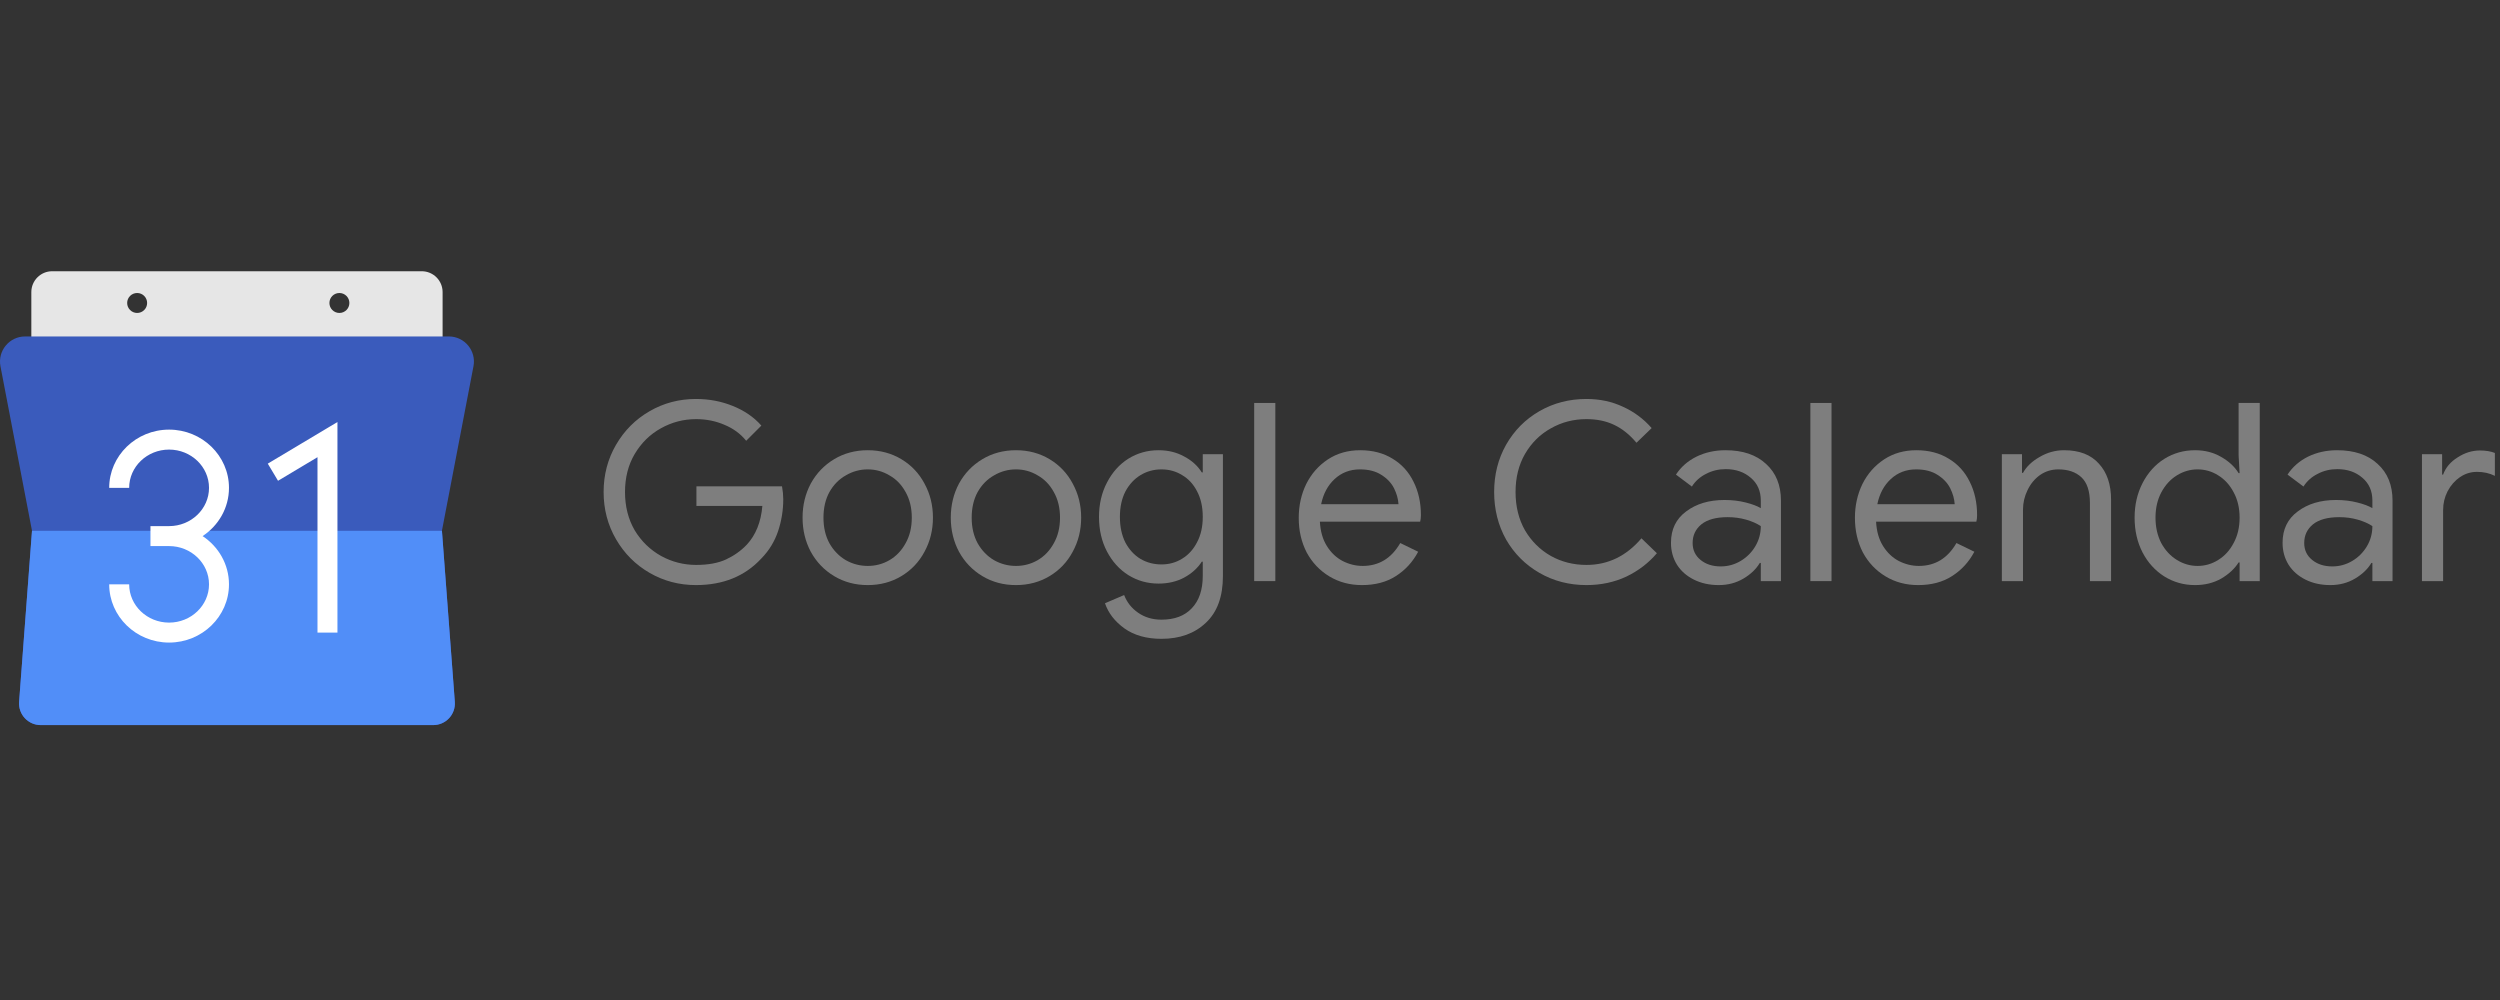 <svg width="400" height="160" viewBox="0 0 400 160" fill="none" xmlns="http://www.w3.org/2000/svg">
<rect x="0" y="0" width="400" height="160" fill="#333333" stroke="none"/>
<path d="M67.479 43.398H8.348C6.506 43.398 5.013 44.893 5.013 46.735V57.83H70.816V46.735C70.816 44.893 69.321 43.398 67.479 43.398ZM21.943 50.074C21.062 50.074 20.346 49.358 20.346 48.477C20.346 47.595 21.062 46.88 21.943 46.88C22.825 46.88 23.54 47.595 23.54 48.477C23.54 49.358 22.825 50.074 21.943 50.074ZM54.303 50.074C53.422 50.074 52.706 49.358 52.706 48.477C52.706 47.595 53.422 46.88 54.303 46.88C55.185 46.88 55.901 47.595 55.901 48.477C55.901 49.358 55.185 50.074 54.303 50.074Z" fill="#E6E6E6"/>
<path d="M75.756 58.604L70.709 84.923L72.77 112.292C72.922 114.3 71.333 116.014 69.316 116.014H6.511C4.496 116.014 2.905 114.3 3.057 112.292L5.12 84.923L0.073 58.604C-0.402 56.13 1.496 53.832 4.017 53.832H71.81C74.334 53.832 76.231 56.13 75.756 58.604Z" fill="#3A5BBC"/>
<path d="M69.317 116.014H6.511C4.496 116.014 2.906 114.3 3.057 112.292L5.12 84.923H41.322H70.71L72.771 112.292C72.922 114.3 71.334 116.014 69.317 116.014Z" fill="#518EF8"/>
<path d="M36.637 78.056C36.637 72.919 32.338 68.739 27.054 68.739C21.77 68.739 17.471 72.919 17.471 78.056H20.666C20.666 74.68 23.532 71.934 27.054 71.934C30.577 71.934 33.443 74.68 33.443 78.056C33.443 81.432 30.577 84.178 27.054 84.178H24.073V87.373H27.054C30.577 87.373 33.443 90.119 33.443 93.495C33.443 96.871 30.577 99.617 27.054 99.617C23.532 99.617 20.666 96.871 20.666 93.495H17.471C17.471 98.632 21.77 102.812 27.054 102.812C32.338 102.812 36.637 98.632 36.637 93.495C36.637 90.287 34.96 87.452 32.414 85.775C34.96 84.099 36.637 81.264 36.637 78.056Z" fill="white"/>
<path d="M42.845 74.183L44.484 76.925L50.798 73.151V101.214H53.992V67.522L42.845 74.183Z" fill="white"/>
<path d="M111.348 93.613C108.667 93.613 106.199 92.963 103.943 91.662C101.687 90.362 99.896 88.57 98.569 86.288C97.242 84.006 96.578 81.484 96.578 78.724C96.578 75.964 97.242 73.442 98.569 71.16C99.896 68.878 101.687 67.086 103.943 65.786C106.199 64.485 108.667 63.835 111.348 63.835C113.445 63.835 115.409 64.207 117.24 64.95C119.098 65.693 120.624 66.741 121.818 68.095L119.39 70.523C118.487 69.408 117.333 68.559 115.926 67.975C114.52 67.365 113.007 67.06 111.388 67.06C109.371 67.06 107.486 67.551 105.735 68.533C104.01 69.488 102.616 70.855 101.555 72.633C100.52 74.385 100.002 76.415 100.002 78.724C100.002 81.033 100.52 83.077 101.555 84.855C102.616 86.606 104.023 87.973 105.775 88.955C107.526 89.911 109.397 90.388 111.388 90.388C113.299 90.388 114.891 90.097 116.165 89.513C117.466 88.902 118.58 88.106 119.509 87.124C120.199 86.381 120.757 85.492 121.181 84.457C121.606 83.395 121.871 82.227 121.977 80.953H111.428V77.808H125.122C125.255 78.552 125.321 79.242 125.321 79.879C125.321 81.63 125.043 83.342 124.485 85.014C123.928 86.66 123.039 88.106 121.818 89.353C119.191 92.193 115.701 93.613 111.348 93.613Z" fill="#7E7E7E"/>
<path d="M138.841 93.613C136.85 93.613 135.059 93.135 133.466 92.18C131.874 91.225 130.627 89.924 129.724 88.279C128.848 86.633 128.411 84.815 128.411 82.825C128.411 80.834 128.848 79.016 129.724 77.371C130.627 75.725 131.874 74.424 133.466 73.469C135.059 72.514 136.85 72.036 138.841 72.036C140.831 72.036 142.623 72.514 144.215 73.469C145.808 74.424 147.042 75.725 147.918 77.371C148.82 79.016 149.271 80.834 149.271 82.825C149.271 84.815 148.82 86.633 147.918 88.279C147.042 89.924 145.808 91.225 144.215 92.18C142.623 93.135 140.831 93.613 138.841 93.613ZM138.841 90.548C140.088 90.548 141.243 90.243 142.304 89.632C143.393 88.995 144.255 88.093 144.892 86.925C145.556 85.757 145.887 84.39 145.887 82.825C145.887 81.259 145.556 79.892 144.892 78.724C144.255 77.556 143.393 76.667 142.304 76.057C141.243 75.42 140.088 75.101 138.841 75.101C137.593 75.101 136.426 75.42 135.338 76.057C134.249 76.667 133.374 77.556 132.71 78.724C132.073 79.892 131.755 81.259 131.755 82.825C131.755 84.39 132.073 85.757 132.71 86.925C133.374 88.093 134.249 88.995 135.338 89.632C136.426 90.243 137.593 90.548 138.841 90.548Z" fill="#7E7E7E"/>
<path d="M162.556 93.613C160.566 93.613 158.774 93.135 157.182 92.18C155.589 91.225 154.342 89.924 153.439 88.279C152.564 86.633 152.126 84.815 152.126 82.825C152.126 80.834 152.564 79.016 153.439 77.371C154.342 75.725 155.589 74.424 157.182 73.469C158.774 72.514 160.566 72.036 162.556 72.036C164.547 72.036 166.338 72.514 167.93 73.469C169.523 74.424 170.757 75.725 171.633 77.371C172.535 79.016 172.986 80.834 172.986 82.825C172.986 84.815 172.535 86.633 171.633 88.279C170.757 89.924 169.523 91.225 167.93 92.18C166.338 93.135 164.547 93.613 162.556 93.613ZM162.556 90.548C163.803 90.548 164.958 90.243 166.02 89.632C167.108 88.995 167.97 88.093 168.607 86.925C169.271 85.757 169.603 84.39 169.603 82.825C169.603 81.259 169.271 79.892 168.607 78.724C167.97 77.556 167.108 76.667 166.02 76.057C164.958 75.42 163.803 75.101 162.556 75.101C161.309 75.101 160.141 75.42 159.053 76.057C157.965 76.667 157.089 77.556 156.425 78.724C155.788 79.892 155.47 81.259 155.47 82.825C155.47 84.39 155.788 85.757 156.425 86.925C157.089 88.093 157.965 88.995 159.053 89.632C160.141 90.243 161.309 90.548 162.556 90.548Z" fill="#7E7E7E"/>
<path d="M185.833 102.212C183.445 102.212 181.467 101.655 179.902 100.54C178.362 99.425 177.327 98.085 176.796 96.519L179.862 95.206C180.313 96.373 181.056 97.316 182.091 98.032C183.153 98.775 184.4 99.147 185.833 99.147C187.93 99.147 189.549 98.536 190.69 97.316C191.858 96.095 192.442 94.37 192.442 92.14V89.871H192.283C191.619 90.906 190.677 91.755 189.456 92.419C188.262 93.056 186.895 93.374 185.356 93.374C183.604 93.374 181.998 92.923 180.539 92.021C179.105 91.118 177.964 89.858 177.115 88.239C176.266 86.62 175.841 84.775 175.841 82.705C175.841 80.662 176.266 78.83 177.115 77.211C177.964 75.566 179.105 74.292 180.539 73.389C181.998 72.487 183.604 72.036 185.356 72.036C186.895 72.036 188.262 72.368 189.456 73.031C190.677 73.668 191.619 74.517 192.283 75.579H192.442V72.673H195.667V92.18C195.667 95.444 194.764 97.926 192.959 99.624C191.155 101.35 188.779 102.212 185.833 102.212ZM185.833 90.309C187.054 90.309 188.156 90.004 189.138 89.393C190.146 88.783 190.942 87.907 191.526 86.766C192.137 85.624 192.442 84.271 192.442 82.705C192.442 81.113 192.137 79.746 191.526 78.605C190.942 77.463 190.146 76.601 189.138 76.017C188.156 75.406 187.054 75.101 185.833 75.101C184.612 75.101 183.498 75.406 182.489 76.017C181.481 76.627 180.671 77.503 180.061 78.644C179.477 79.786 179.185 81.139 179.185 82.705C179.185 84.271 179.477 85.638 180.061 86.806C180.671 87.947 181.481 88.823 182.489 89.433C183.498 90.017 184.612 90.309 185.833 90.309Z" fill="#7E7E7E"/>
<path d="M200.67 64.472H204.054V92.976H200.67V64.472Z" fill="#7E7E7E"/>
<path d="M217.91 93.613C215.973 93.613 214.234 93.149 212.695 92.22C211.155 91.291 209.948 90.017 209.072 88.398C208.223 86.752 207.798 84.908 207.798 82.864C207.798 80.9 208.196 79.096 208.992 77.45C209.815 75.805 210.97 74.491 212.456 73.509C213.942 72.527 215.667 72.036 217.631 72.036C219.622 72.036 221.347 72.487 222.807 73.389C224.266 74.265 225.381 75.486 226.151 77.052C226.947 78.618 227.345 80.409 227.345 82.426C227.345 82.825 227.305 83.17 227.226 83.462H211.182C211.262 85.001 211.633 86.301 212.297 87.363C212.96 88.424 213.796 89.221 214.805 89.752C215.84 90.282 216.915 90.548 218.029 90.548C220.63 90.548 222.634 89.327 224.041 86.885L226.907 88.279C226.031 89.924 224.837 91.225 223.324 92.18C221.838 93.135 220.033 93.613 217.91 93.613ZM223.762 80.675C223.709 79.826 223.47 78.976 223.046 78.127C222.621 77.278 221.944 76.561 221.015 75.977C220.113 75.393 218.972 75.101 217.591 75.101C215.999 75.101 214.646 75.619 213.531 76.654C212.443 77.662 211.726 79.003 211.381 80.675H223.762Z" fill="#7E7E7E"/>
<path d="M253.834 93.613C251.073 93.613 248.565 92.963 246.309 91.662C244.053 90.362 242.275 88.584 240.975 86.328C239.701 84.045 239.064 81.511 239.064 78.724C239.064 75.937 239.701 73.416 240.975 71.16C242.275 68.878 244.053 67.086 246.309 65.786C248.565 64.485 251.073 63.835 253.834 63.835C255.957 63.835 257.894 64.246 259.646 65.069C261.424 65.865 262.963 67.007 264.264 68.493L261.835 70.842C260.747 69.541 259.553 68.586 258.253 67.975C256.979 67.365 255.506 67.06 253.834 67.06C251.763 67.06 249.866 67.551 248.141 68.533C246.416 69.488 245.035 70.855 244 72.633C242.992 74.385 242.488 76.415 242.488 78.724C242.488 81.033 242.992 83.077 244 84.855C245.035 86.606 246.416 87.973 248.141 88.955C249.866 89.911 251.763 90.388 253.834 90.388C257.284 90.388 260.217 88.969 262.632 86.129L265.1 88.517C263.773 90.083 262.141 91.331 260.203 92.26C258.266 93.162 256.143 93.613 253.834 93.613Z" fill="#7E7E7E"/>
<path d="M275 93.613C273.514 93.613 272.187 93.321 271.019 92.737C269.851 92.153 268.949 91.357 268.312 90.349C267.675 89.314 267.356 88.146 267.356 86.845C267.356 84.696 268.166 83.024 269.785 81.829C271.404 80.608 273.447 79.998 275.916 79.998C277.136 79.998 278.264 80.131 279.3 80.396C280.361 80.662 281.171 80.967 281.728 81.312V80.078C281.728 78.565 281.197 77.357 280.136 76.455C279.074 75.526 277.734 75.061 276.115 75.061C274.973 75.061 273.925 75.314 272.97 75.818C272.014 76.296 271.258 76.972 270.7 77.848L268.153 75.937C268.949 74.716 270.037 73.761 271.417 73.071C272.824 72.381 274.376 72.036 276.075 72.036C278.835 72.036 280.998 72.766 282.564 74.225C284.156 75.659 284.953 77.623 284.953 80.117V92.976H281.728V90.07H281.569C280.985 91.052 280.109 91.888 278.941 92.578C277.773 93.268 276.46 93.613 275 93.613ZM275.318 90.627C276.46 90.627 277.521 90.335 278.503 89.752C279.485 89.168 280.268 88.385 280.852 87.403C281.436 86.421 281.728 85.346 281.728 84.178C281.091 83.753 280.308 83.408 279.379 83.143C278.45 82.878 277.468 82.745 276.433 82.745C274.575 82.745 273.169 83.13 272.213 83.899C271.284 84.669 270.82 85.664 270.82 86.885C270.82 88 271.245 88.902 272.094 89.592C272.943 90.282 274.018 90.627 275.318 90.627Z" fill="#7E7E7E"/>
<path d="M289.66 64.472H293.044V92.976H289.66V64.472Z" fill="#7E7E7E"/>
<path d="M306.9 93.613C304.963 93.613 303.224 93.149 301.685 92.22C300.146 91.291 298.938 90.017 298.062 88.398C297.213 86.752 296.788 84.908 296.788 82.864C296.788 80.9 297.187 79.096 297.983 77.45C298.805 75.805 299.96 74.491 301.446 73.509C302.932 72.527 304.658 72.036 306.622 72.036C308.612 72.036 310.337 72.487 311.797 73.389C313.257 74.265 314.371 75.486 315.141 77.052C315.937 78.618 316.335 80.409 316.335 82.426C316.335 82.825 316.296 83.17 316.216 83.462H300.172C300.252 85.001 300.623 86.301 301.287 87.363C301.951 88.424 302.787 89.221 303.795 89.752C304.83 90.282 305.905 90.548 307.02 90.548C309.621 90.548 311.624 89.327 313.031 86.885L315.897 88.279C315.022 89.924 313.827 91.225 312.314 92.18C310.828 93.135 309.023 93.613 306.9 93.613ZM312.752 80.675C312.699 79.826 312.46 78.976 312.036 78.127C311.611 77.278 310.934 76.561 310.005 75.977C309.103 75.393 307.962 75.101 306.582 75.101C304.989 75.101 303.636 75.619 302.521 76.654C301.433 77.662 300.716 79.003 300.371 80.675H312.752Z" fill="#7E7E7E"/>
<path d="M320.296 72.673H323.52V75.659H323.679C324.237 74.65 325.126 73.801 326.347 73.111C327.568 72.394 328.868 72.036 330.248 72.036C332.69 72.036 334.548 72.752 335.822 74.186C337.122 75.592 337.772 77.516 337.772 79.958V92.976H334.388V80.476C334.388 78.591 333.937 77.225 333.035 76.375C332.133 75.526 330.898 75.101 329.333 75.101C328.244 75.101 327.262 75.406 326.387 76.017C325.537 76.627 324.874 77.437 324.396 78.445C323.918 79.427 323.679 80.463 323.679 81.551V92.976H320.296V72.673Z" fill="#7E7E7E"/>
<path d="M351.21 93.613C349.405 93.613 347.76 93.149 346.274 92.22C344.814 91.291 343.659 90.017 342.81 88.398C341.961 86.752 341.536 84.895 341.536 82.825C341.536 80.781 341.961 78.936 342.81 77.291C343.659 75.645 344.814 74.358 346.274 73.429C347.76 72.5 349.405 72.036 351.21 72.036C352.776 72.036 354.169 72.394 355.39 73.111C356.611 73.801 357.54 74.663 358.177 75.698H358.336L358.177 72.872V64.472H361.561V92.976H358.336V89.99H358.177C357.54 90.999 356.611 91.862 355.39 92.578C354.169 93.268 352.776 93.613 351.21 93.613ZM351.608 90.548C352.803 90.548 353.904 90.229 354.913 89.592C355.948 88.955 356.77 88.053 357.381 86.885C358.018 85.717 358.336 84.364 358.336 82.825C358.336 81.285 358.018 79.932 357.381 78.764C356.77 77.596 355.948 76.694 354.913 76.057C353.904 75.42 352.803 75.101 351.608 75.101C350.441 75.101 349.339 75.42 348.304 76.057C347.269 76.694 346.433 77.609 345.796 78.804C345.186 79.972 344.88 81.312 344.88 82.825C344.88 84.337 345.186 85.691 345.796 86.885C346.433 88.053 347.269 88.955 348.304 89.592C349.339 90.229 350.441 90.548 351.608 90.548Z" fill="#7E7E7E"/>
<path d="M372.854 93.613C371.368 93.613 370.041 93.321 368.873 92.737C367.705 92.153 366.803 91.357 366.166 90.349C365.529 89.314 365.211 88.146 365.211 86.845C365.211 84.696 366.02 83.024 367.639 81.829C369.258 80.608 371.302 79.998 373.77 79.998C374.991 79.998 376.119 80.131 377.154 80.396C378.215 80.662 379.025 80.967 379.582 81.312V80.078C379.582 78.565 379.051 77.357 377.99 76.455C376.928 75.526 375.588 75.061 373.969 75.061C372.828 75.061 371.779 75.314 370.824 75.818C369.869 76.296 369.112 76.972 368.555 77.848L366.007 75.937C366.803 74.716 367.891 73.761 369.271 73.071C370.678 72.381 372.231 72.036 373.929 72.036C376.689 72.036 378.852 72.766 380.418 74.225C382.011 75.659 382.807 77.623 382.807 80.117V92.976H379.582V90.07H379.423C378.839 91.052 377.963 91.888 376.796 92.578C375.628 93.268 374.314 93.613 372.854 93.613ZM373.173 90.627C374.314 90.627 375.376 90.335 376.358 89.752C377.34 89.168 378.123 88.385 378.706 87.403C379.29 86.421 379.582 85.346 379.582 84.178C378.945 83.753 378.162 83.408 377.233 83.143C376.305 82.878 375.323 82.745 374.287 82.745C372.43 82.745 371.023 83.13 370.068 83.899C369.139 84.669 368.674 85.664 368.674 86.885C368.674 88 369.099 88.902 369.948 89.592C370.797 90.282 371.872 90.627 373.173 90.627Z" fill="#7E7E7E"/>
<path d="M387.514 72.673H390.739V75.937H390.898C391.297 74.823 392.066 73.907 393.207 73.19C394.349 72.447 395.543 72.076 396.79 72.076C397.719 72.076 398.515 72.208 399.179 72.474V76.136C398.33 75.712 397.374 75.499 396.313 75.499C395.331 75.499 394.428 75.778 393.605 76.335C392.783 76.893 392.119 77.649 391.615 78.605C391.137 79.534 390.898 80.542 390.898 81.63V92.976H387.514V72.673Z" fill="#7E7E7E"/>
</svg>
